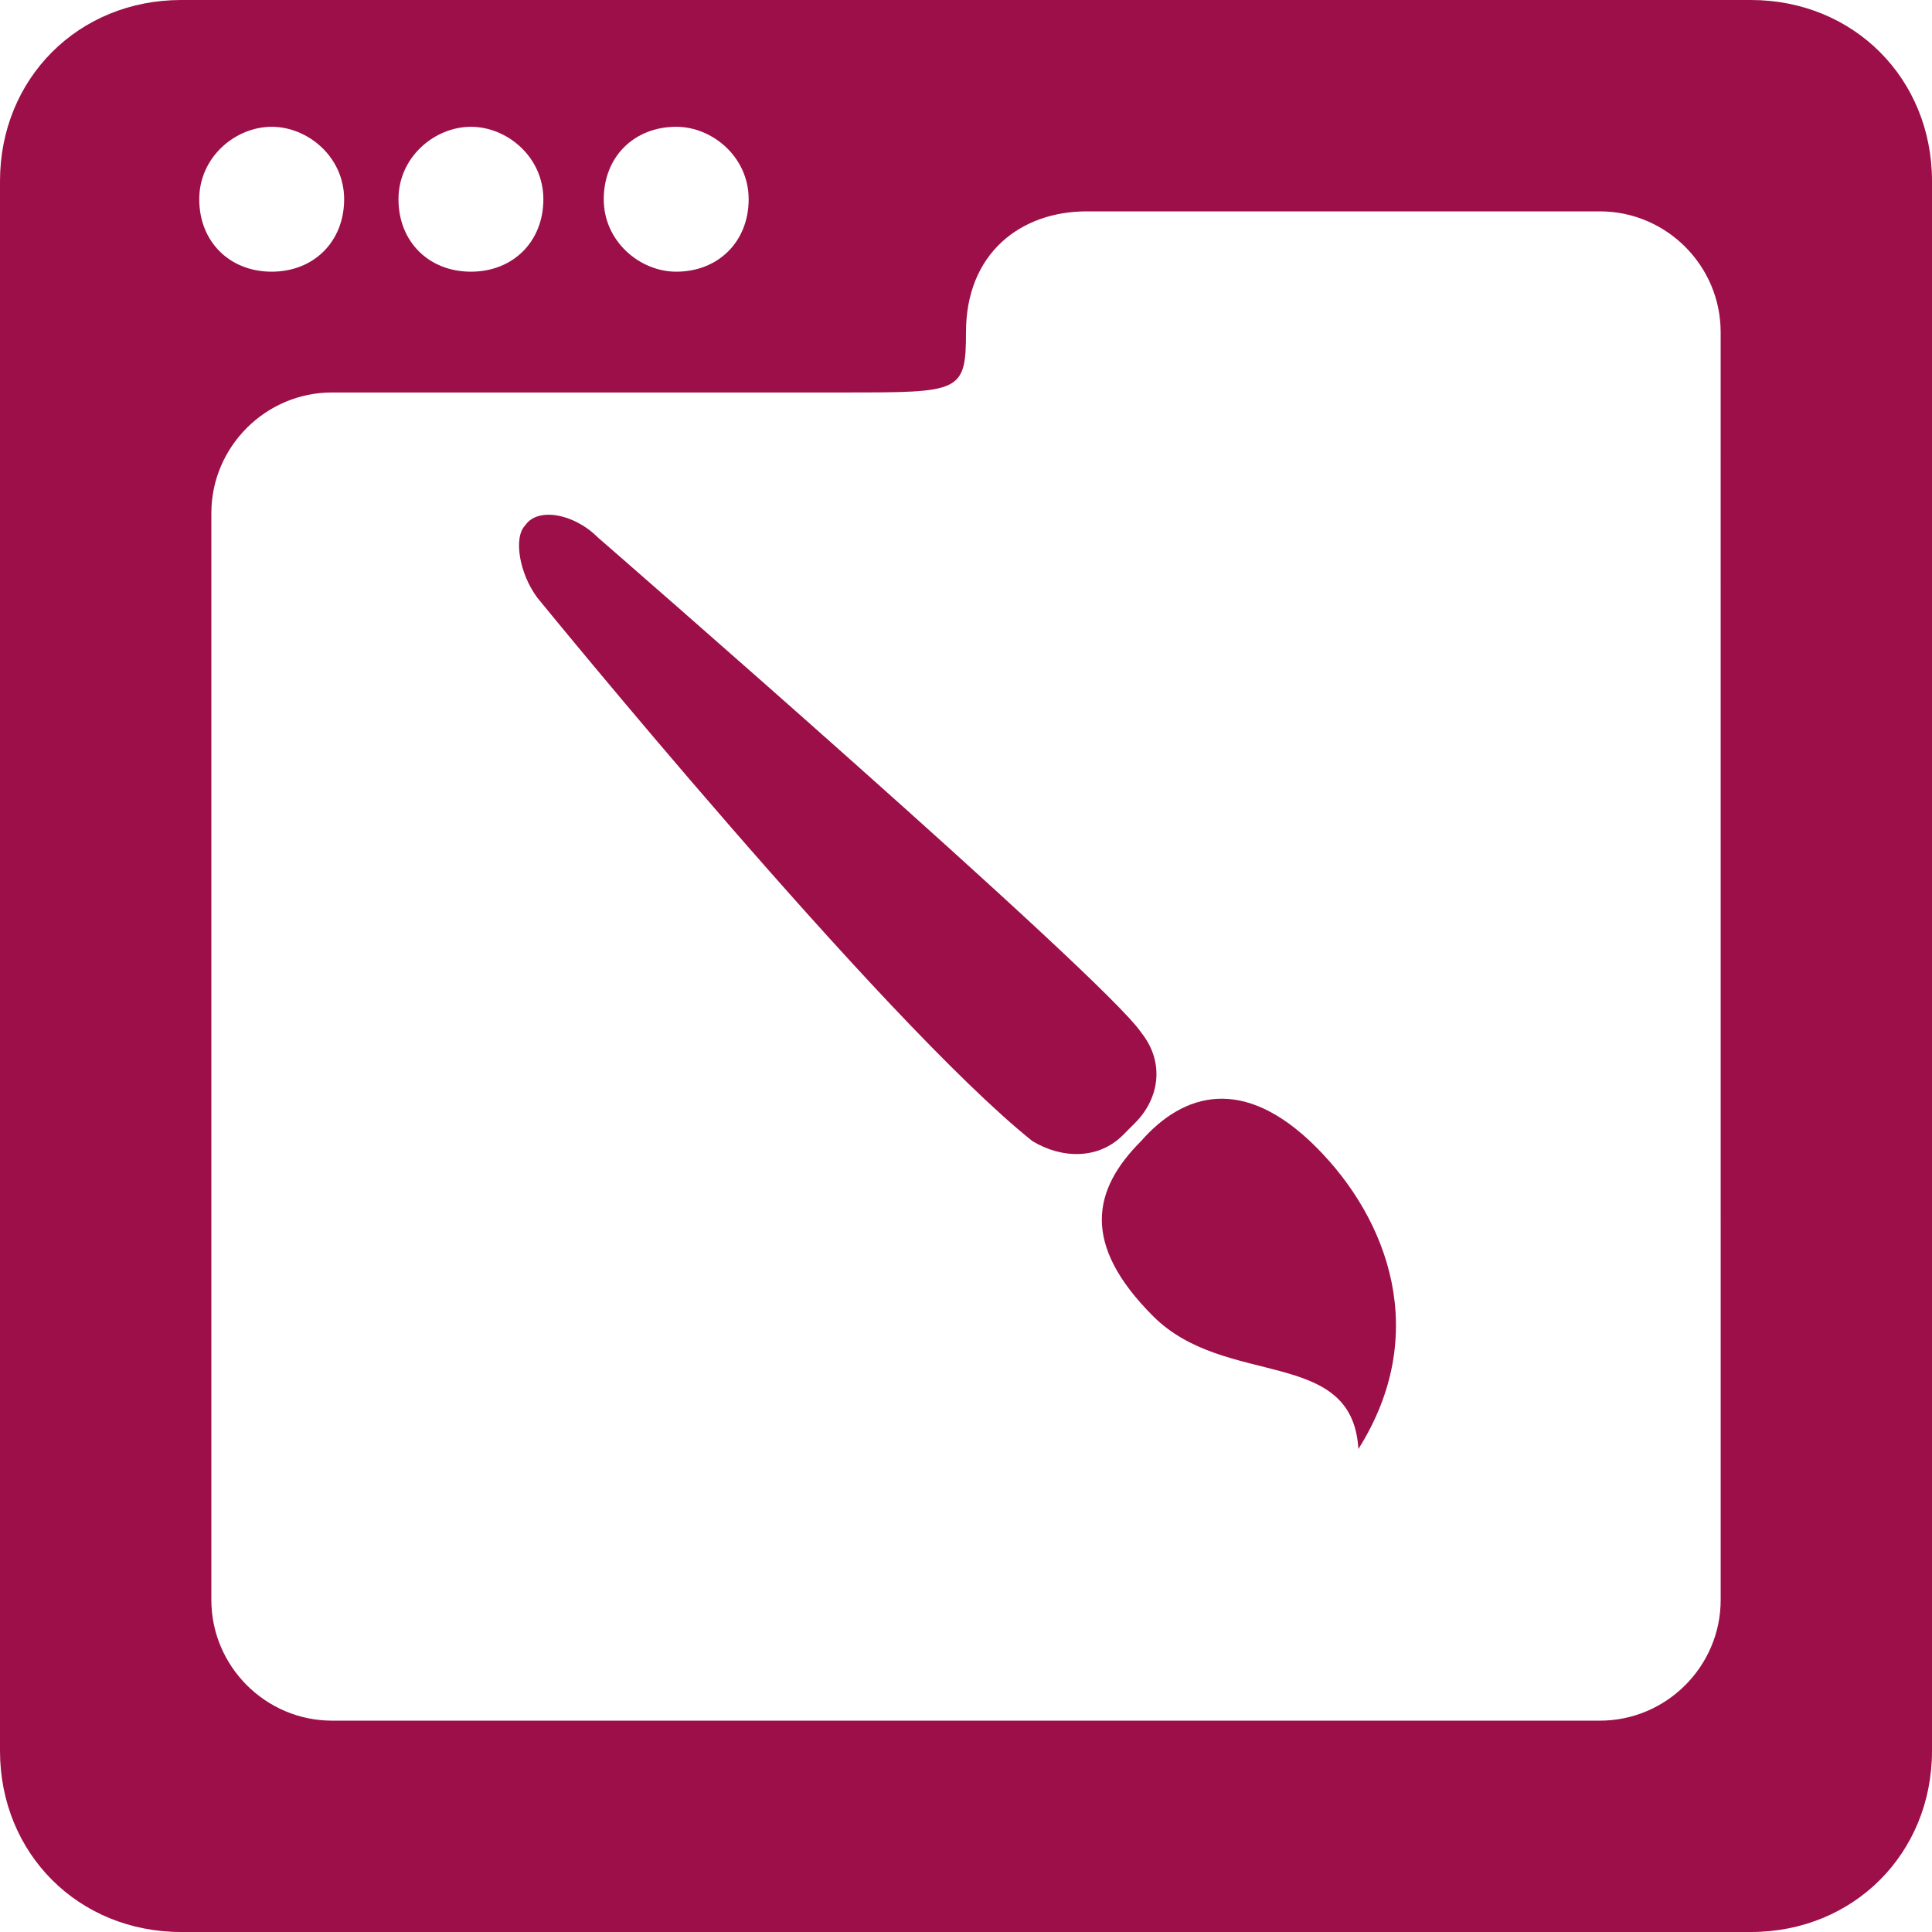 <svg width="125" height="125" viewBox="0 0 125 125" fill="none" xmlns="http://www.w3.org/2000/svg">
<rect width="125" height="125" fill="white"/>
<path d="M73.828 73.828C70.703 76.955 69.922 80.471 74.606 85.156C79.293 89.844 87.5 87.108 87.887 93.75C92.575 86.328 89.838 78.906 85.156 74.221C80.47 69.529 76.562 70.705 73.828 73.828Z" fill="#9C0F48"/>
<path d="M73.436 72.656C74.998 71.094 75.391 68.75 73.83 66.799C71.484 63.281 38.674 34.766 38.674 34.766C37.111 33.203 34.767 32.814 33.986 33.986C33.207 34.766 33.596 37.109 34.767 38.674C34.767 38.674 57.033 66.019 66.799 73.832C68.752 75.004 71.097 75.004 72.658 73.436L73.436 72.656Z" fill="#9C0F48"/>
<path d="M113.281 0H11.719C5.076 0 0 5.078 0 11.719V113.28C0 119.922 5.076 125 11.719 125H113.281C119.922 125 125 119.922 125 113.28V11.719C125 5.078 119.922 0 113.281 0ZM43.75 8.203C46.094 8.203 48.438 10.156 48.438 12.891C48.438 15.623 46.484 17.578 43.75 17.578C41.404 17.578 39.062 15.625 39.062 12.891C39.062 10.156 41.016 8.203 43.75 8.203ZM30.469 8.203C32.812 8.203 35.156 10.156 35.156 12.891C35.156 15.623 33.205 17.578 30.469 17.578C27.733 17.578 25.781 15.625 25.781 12.891C25.779 10.156 28.125 8.203 30.469 8.203ZM17.578 8.203C19.922 8.203 22.266 10.156 22.266 12.891C22.266 15.623 20.312 17.578 17.578 17.578C14.844 17.578 12.891 15.625 12.891 12.891C12.891 10.156 15.234 8.203 17.578 8.203ZM111.328 103.514C111.328 107.814 107.811 111.326 103.516 111.326H21.484C17.188 111.326 13.674 107.811 13.674 103.514V33.203C13.674 28.906 17.189 25.392 21.484 25.392H54.688C62.109 25.392 62.5 25.392 62.5 21.486C62.5 16.408 66.016 13.675 70.311 13.675H103.516C107.814 13.675 111.326 17.191 111.326 21.486L111.328 103.514Z" fill="#9C0F48"/>
</svg>
